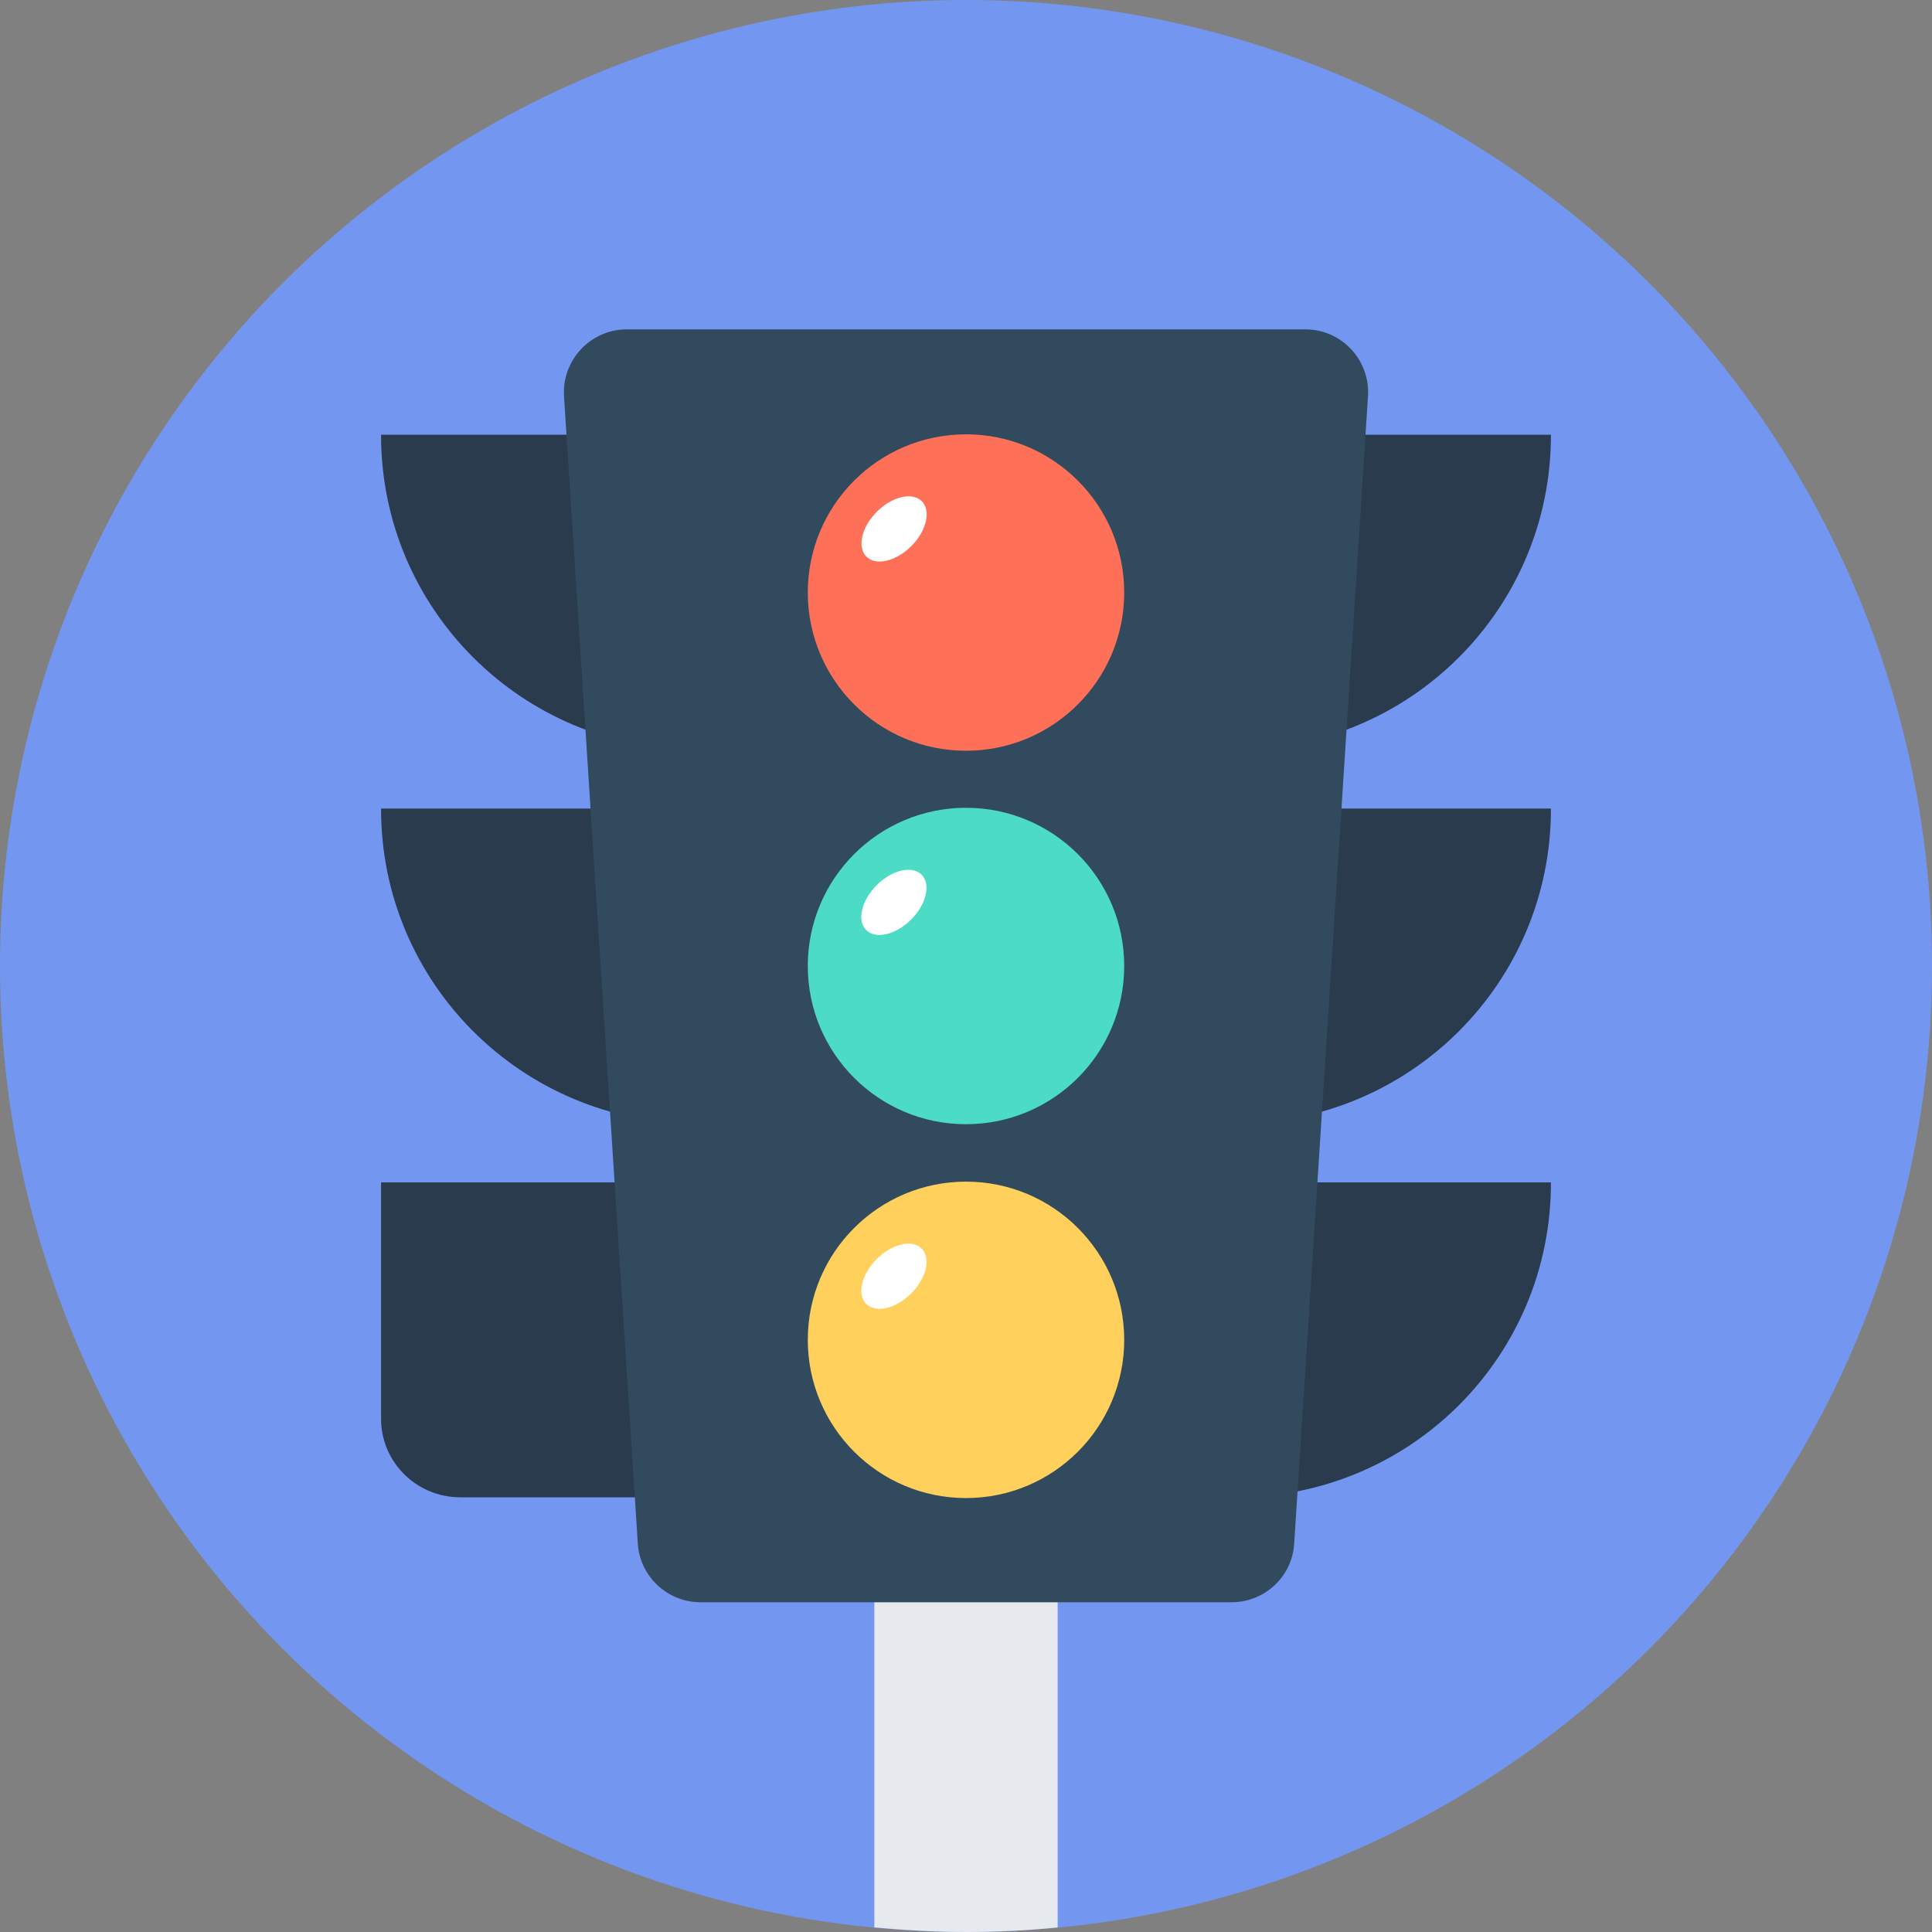 <?xml version="1.0" encoding="iso-8859-1"?>
<!-- Generator: Adobe Illustrator 19.0.0, SVG Export Plug-In . SVG Version: 6.00 Build 0)  -->
<svg version="1.1" id="Layer_1" xmlns="http://www.w3.org/2000/svg" xmlns:xlink="http://www.w3.org/1999/xlink" x="0px" y="0px"
	 viewBox="0 0 508 508" style="enable-background:new 0 0 508 508;" xml:space="preserve">
<rect x="0" y="0" width="508" height="508" fill="#808080" stroke="none"/>
<circle style="fill:#7397f0;" cx="254" cy="254" r="254"/>
<path style="fill:#E6E9EE;" d="M229.9,506.8c7.9,0.7,16,1.2,24.1,1.2s16.2-0.4,24.1-1.2V404.9h-48.2L229.9,506.8L229.9,506.8z"/>
<g>
	<path style="fill:#2B3B4E;" d="M325,197.1L325,197.1v-82.8h82.8l0,0C407.9,160,370.8,197.1,325,197.1z"/>
	<path style="fill:#2B3B4E;" d="M325,295.4L325,295.4v-82.8h82.8l0,0C407.9,258.3,370.8,295.4,325,295.4z"/>
	<path style="fill:#2B3B4E;" d="M325,393.7L325,393.7v-82.8h82.8l0,0C407.9,356.7,370.8,393.7,325,393.7z"/>
	<path style="fill:#2B3B4E;" d="M183,197.1L183,197.1v-82.8h-82.8l0,0C100.1,160,137.2,197.1,183,197.1z"/>
	<path style="fill:#2B3B4E;" d="M183,295.4L183,295.4v-82.8h-82.8l0,0C100.1,258.3,137.2,295.4,183,295.4z"/>
	<path style="fill:#2B3B4E;" d="M121,393.7h62v-82.8h-82.8v62C100.1,384.4,109.5,393.7,121,393.7z"/>
</g>
<path style="fill:#324A5E;" d="M323.8,421.3H184.2c-8.7,0-16-6.8-16.5-15.5l-19.4-301.6c-0.6-9.5,7-17.6,16.5-17.6h178.4
	c9.6,0,17.1,8.1,16.5,17.6l-19.4,301.6C339.8,414.6,332.5,421.3,323.8,421.3z"/>
<circle style="fill:#FF7058;" cx="254" cy="155.8" r="41.6"/>
<ellipse transform="matrix(0.707 -0.707 0.707 0.707 -29.431 207.012)" style="fill:#FFFFFF;" cx="235.12" cy="139.025" rx="10.3" ry="6.4"/>
<circle style="fill:#4CDBC4;" cx="254" cy="254" r="41.6"/>
<ellipse transform="matrix(0.707 -0.707 0.707 0.707 -98.884 235.764)" style="fill:#FFFFFF;" cx="235.093" cy="237.222" rx="10.3" ry="6.4"/>
<circle style="fill:#FFD05B;" cx="254" cy="352.3" r="41.6"/>
<ellipse transform="matrix(0.707 -0.707 0.707 0.707 -168.398 264.589)" style="fill:#FFFFFF;" cx="235.125" cy="335.529" rx="10.3" ry="6.4"/>
<g>
</g>
<g>
</g>
<g>
</g>
<g>
</g>
<g>
</g>
<g>
</g>
<g>
</g>
<g>
</g>
<g>
</g>
<g>
</g>
<g>
</g>
<g>
</g>
<g>
</g>
<g>
</g>
<g>
</g>
</svg>
